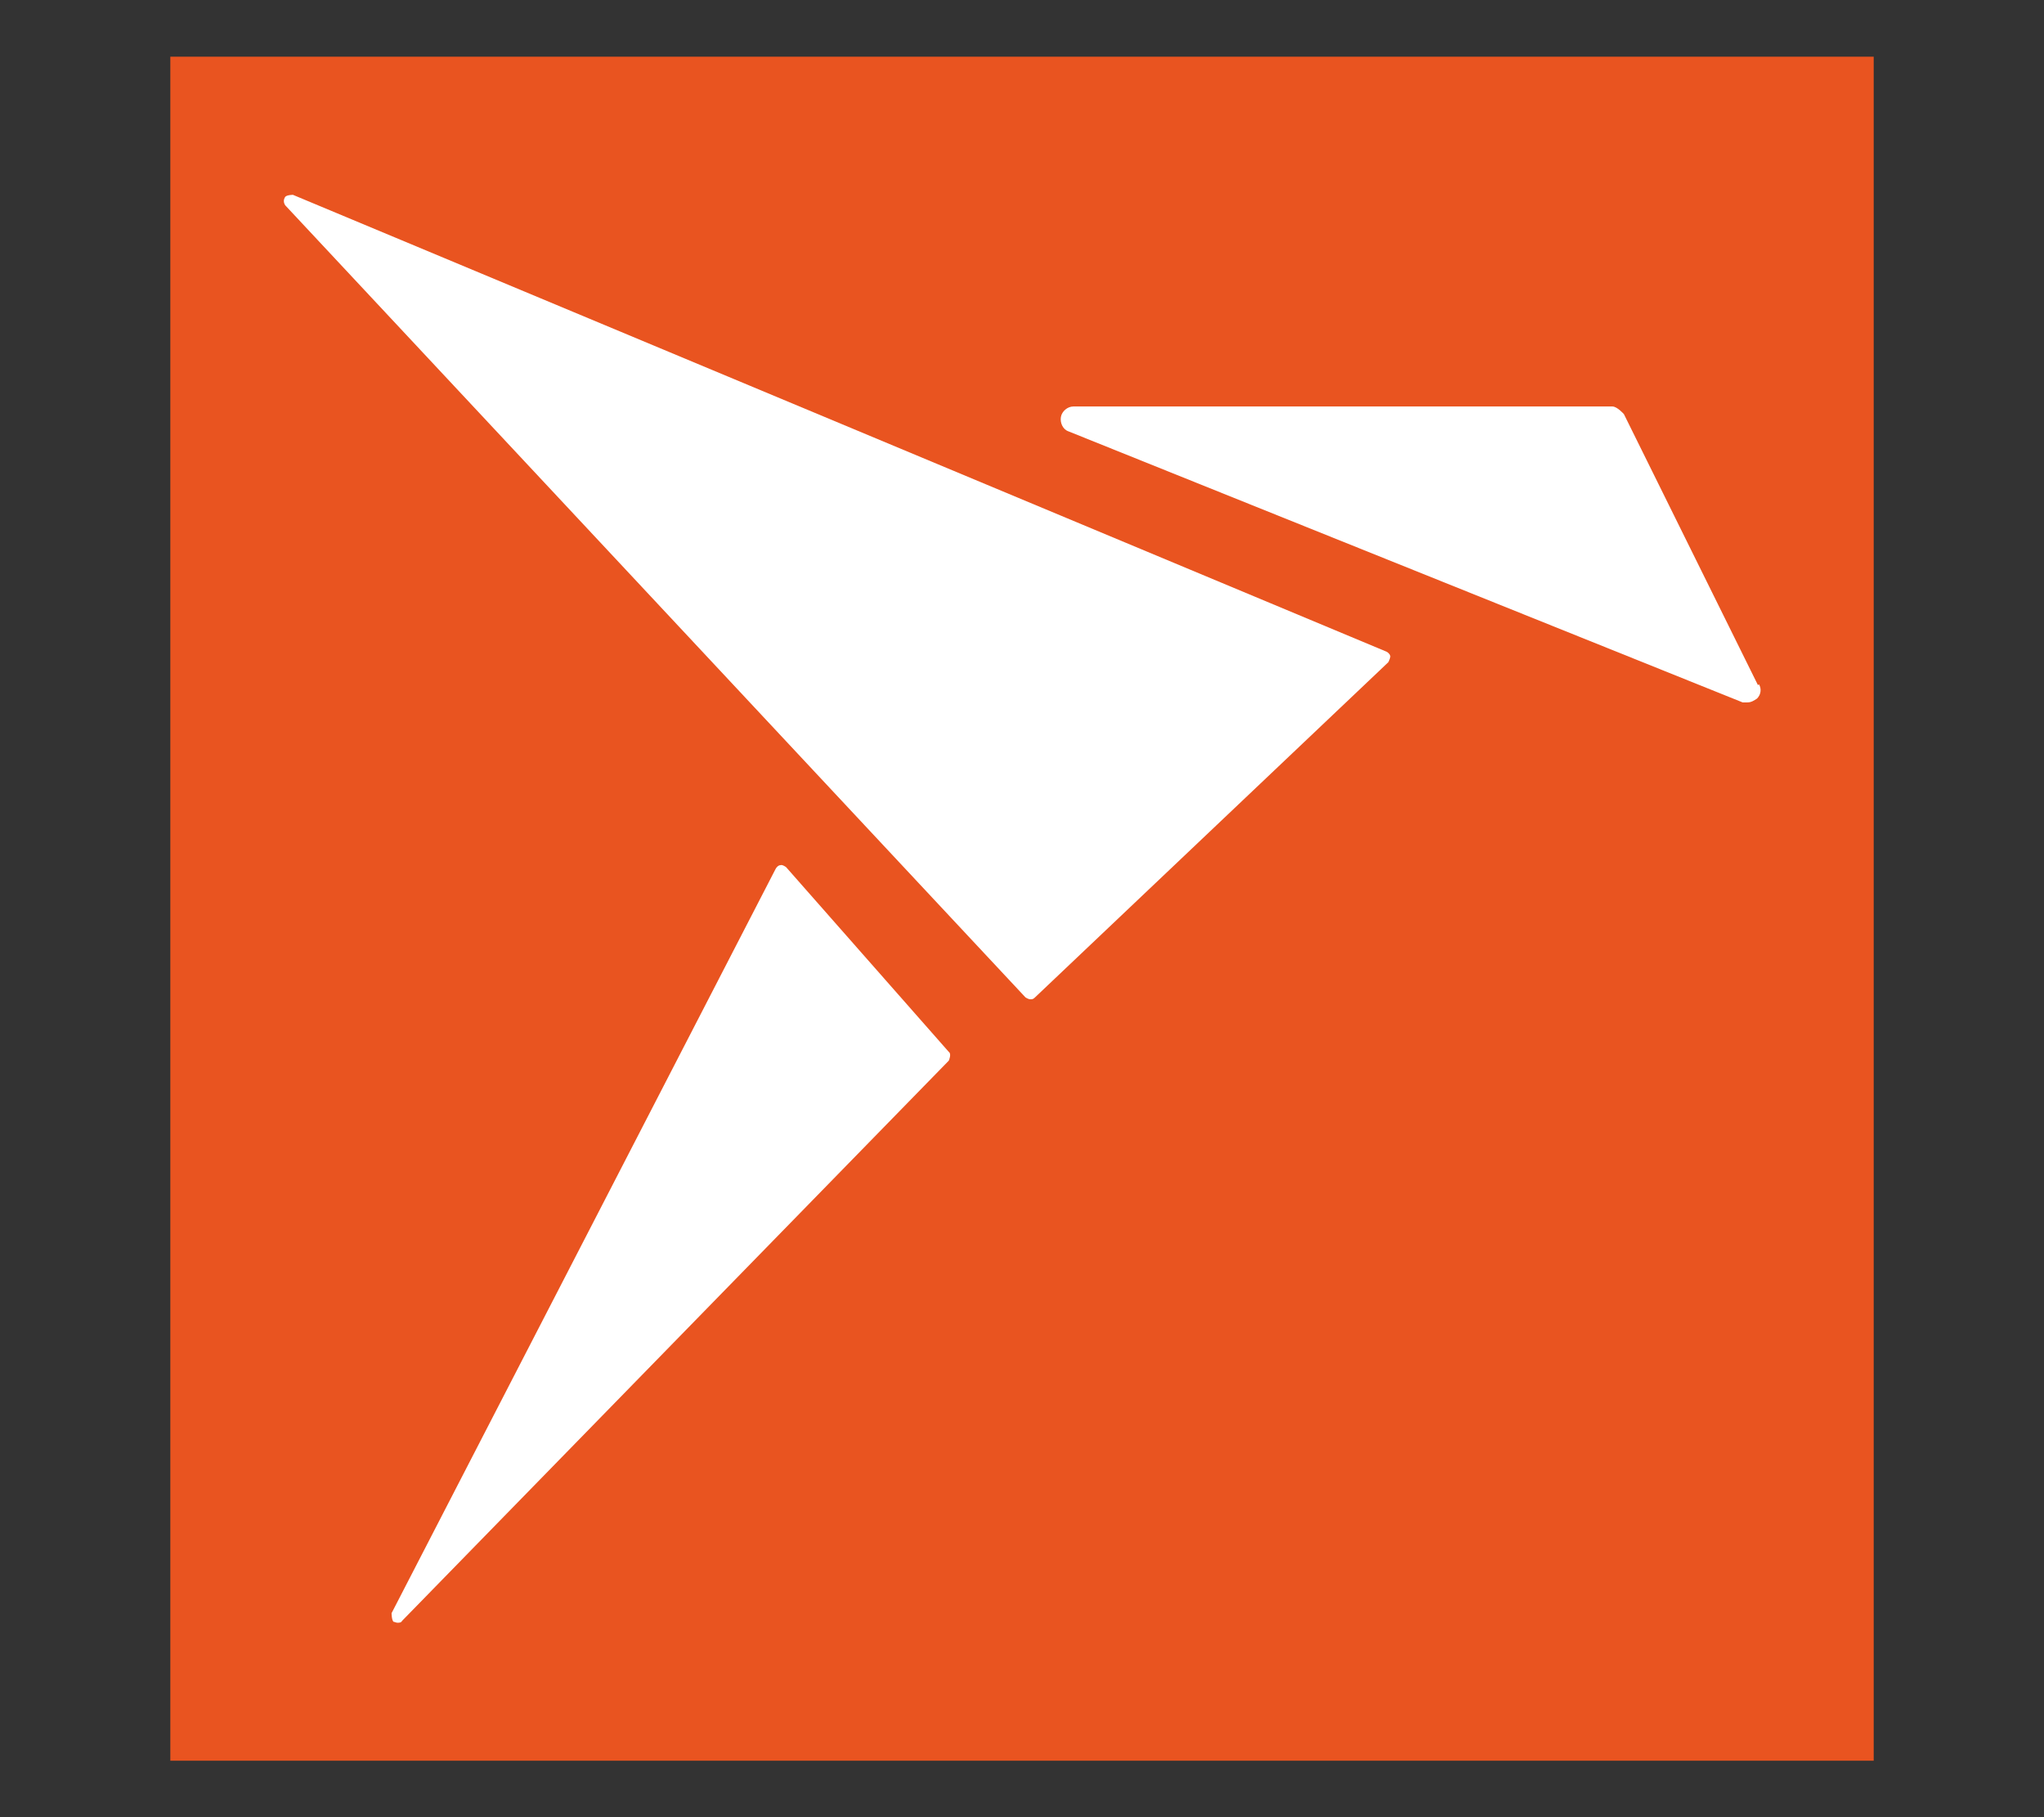 <svg width="100%" height="100%" viewBox="0 0 18 16" version="1.1" xmlns="http://www.w3.org/2000/svg" xmlns:xlink="http://www.w3.org/1999/xlink" xml:space="preserve" style="fill-rule:evenodd;clip-rule:evenodd;stroke-linejoin:round;stroke-miterlimit:2;"><rect x="0" y="0" width="18" height="16" fill="#333333" stroke="none"/><g id="snapcraft" transform="matrix(0.872,0,0,0.872,2.019,1.116)"><g transform="matrix(1.285,0,0,1.634,-1.78,-1.776)"><rect x="0.922" y="0.654" width="13.387" height="10.53" style="fill:rgb(233,84,32);"/></g><g transform="matrix(0.967,0,0,0.967,0.266,0.262)"><path d="M15.69,5.56L14.29,2.73C14.29,2.73 14.22,2.65 14.17,2.65L8.54,2.65C8.48,2.65 8.42,2.7 8.41,2.76C8.4,2.82 8.43,2.89 8.49,2.91L15.53,5.74L15.58,5.74C15.62,5.74 15.65,5.72 15.68,5.7C15.72,5.66 15.73,5.6 15.7,5.55L15.69,5.56Z" style="fill:white;fill-rule:nonzero;"/></g><g transform="matrix(0.967,0,0,0.967,0.266,0.262)"><path d="M11.81,5.21L0.39,0.44C0.39,0.44 0.33,0.44 0.31,0.46C0.29,0.49 0.29,0.52 0.31,0.55L8.04,8.82C8.04,8.82 8.07,8.84 8.09,8.84C8.11,8.84 8.12,8.84 8.14,8.82L11.83,5.32C11.83,5.32 11.85,5.28 11.85,5.26C11.85,5.24 11.83,5.22 11.81,5.21Z" style="fill:white;fill-rule:nonzero;"/></g><g transform="matrix(0.967,0,0,0.967,0.266,0.262)"><path d="M5.54,7.46C5.54,7.46 5.5,7.43 5.48,7.44C5.46,7.44 5.44,7.46 5.43,7.48L1.42,15.25C1.42,15.25 1.42,15.32 1.44,15.34C1.45,15.34 1.47,15.35 1.48,15.35C1.5,15.35 1.52,15.35 1.53,15.33L7.24,9.48C7.24,9.48 7.27,9.41 7.24,9.39L5.54,7.46Z" style="fill:white;fill-rule:nonzero;"/></g></g></svg>